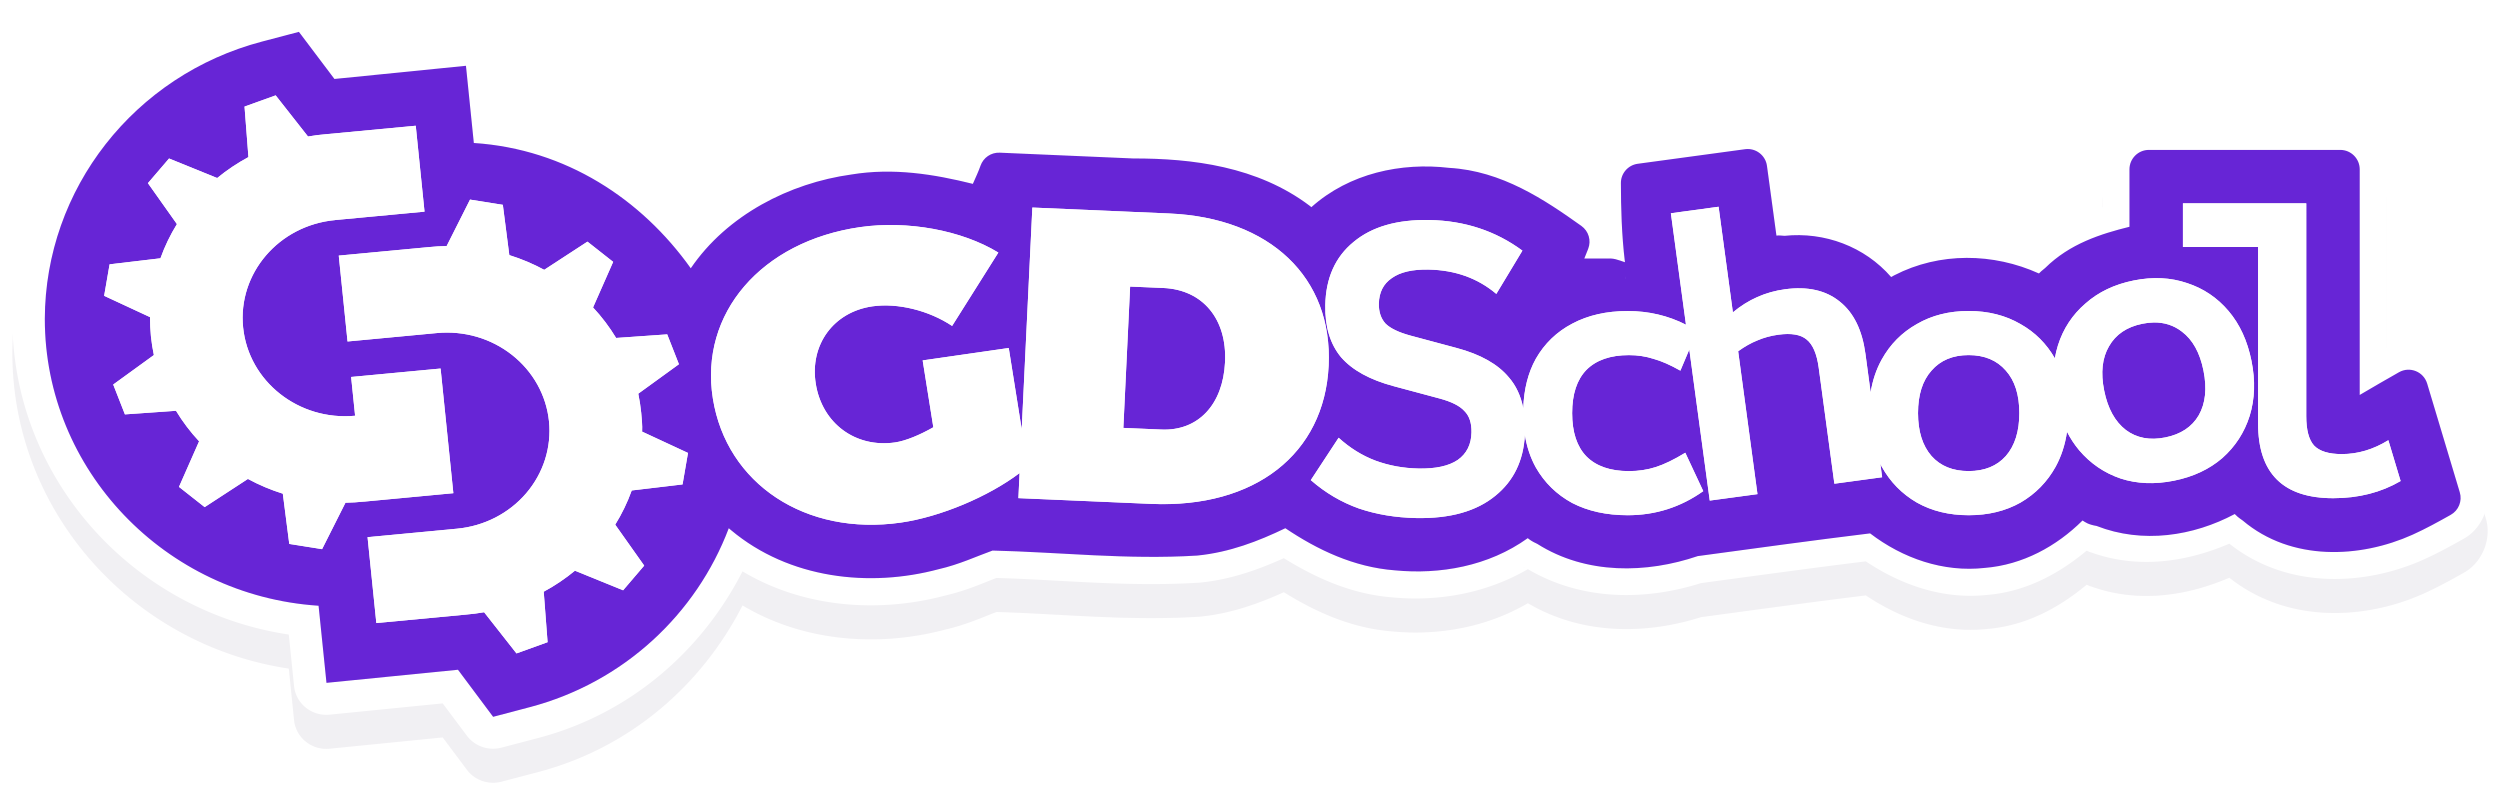 <?xml version="1.0" encoding="UTF-8" standalone="no"?>
<svg
   width="146.915"
   height="46.727"
   viewBox="0 0 146.915 46.727"
   fill="none"
   version="1.1"
   role="img"
   aria-labelledby="gdschoolLogoTitle"
   xml:space="preserve"
   id="svg6"
   sodipodi:docname="gdschoolLogo.svg"
   inkscape:version="1.2.2 (b0a8486541, 2022-12-01)"
   xmlns:inkscape="http://www.inkscape.org/namespaces/inkscape"
   xmlns:sodipodi="http://sodipodi.sourceforge.net/DTD/sodipodi-0.dtd"
   xmlns="http://www.w3.org/2000/svg"
   xmlns:svg="http://www.w3.org/2000/svg"
   xmlns:rdf="http://www.w3.org/1999/02/22-rdf-syntax-ns#"
   xmlns:cc="http://creativecommons.org/ns#"
   xmlns:dc="http://purl.org/dc/elements/1.1/"><defs
   id="defs10"><filter
     inkscape:collect="always"
     style="color-interpolation-filters:sRGB"
     id="filter1211"
     x="-0.005"
     y="-0.017"
     width="1.01"
     height="1.033"><feGaussianBlur
       inkscape:collect="always"
       stdDeviation="0.303"
       id="feGaussianBlur1213" /></filter></defs><sodipodi:namedview
   id="namedview8"
   pagecolor="#7f7f7f"
   bordercolor="#000000"
   borderopacity="0.25"
   inkscape:showpageshadow="2"
   inkscape:pageopacity="0"
   inkscape:pagecheckerboard="0"
   inkscape:deskcolor="#d1d1d1"
   showgrid="false"
   inkscape:zoom="12.108658"
   inkscape:cx="70.85839"
   inkscape:cy="29.028816"
   inkscape:window-width="2560"
   inkscape:window-height="1515"
   inkscape:window-x="0"
   inkscape:window-y="48"
   inkscape:window-maximized="1"
   inkscape:current-layer="svg6" />
   <title
   id="gdschoolLogoTitle">GD School Logo</title>
   <path
   id="path309"
   style="display:inline;opacity:0.25;mix-blend-mode:normal;fill:#1d0a3f;fill-opacity:1;stroke:none;stroke-width:6.5;stroke-linecap:butt;stroke-linejoin:miter;stroke-dasharray:none;stroke-opacity:1;paint-order:stroke fill markers;filter:url(#filter1211)"
   d="m 17.63,2.001 c -0.19,-0.006 -0.379,0.015 -0.562,0.062 l -2.162,0.572 C 6.571,4.83 0.738,12.274 0.728,20.739 v 0.006 0.012 c 0,9.297 7.023,17.148 16.242,18.533 l 0.021,0.184 0.291,2.846 c 0.025,0.245 0.098,0.483 0.217,0.701 0.119,0.217 0.28,0.408 0.475,0.564 0.195,0.156 0.418,0.273 0.658,0.344 0.241,0.071 0.494,0.093 0.744,0.068 l 6.641,-0.662 1.42,1.898 c 0.227,0.305 0.543,0.534 0.906,0.66 0.363,0.125 0.755,0.14 1.127,0.043 l 2.162,-0.568 c 5.401,-1.421 9.614,-5.113 12.004,-9.791 3.632,2.171 8.046,2.45 11.914,1.42 1.269,-0.295 2.22,-0.734 3.006,-1.033 3.729,0.103 7.695,0.539 11.887,0.279 a 1.598,1.598 0 0 0 0.016,0 c 0.03,-0.002 0.058,-0.005 0.088,-0.008 l 0.014,-0.002 c 1.816,-0.184 3.412,-0.771 4.885,-1.43 1.851,1.141 3.942,2.112 6.379,2.303 2.623,0.251 5.465,-0.204 7.963,-1.658 3.242,1.909 7,1.827 10.17,0.82 3.247,-0.438 6.472,-0.883 9.688,-1.279 2.071,1.382 4.528,2.256 7.15,1.971 2.264,-0.19 4.202,-1.243 5.828,-2.598 0.125,0.041 0.126,0.072 0.26,0.1 2.771,0.999 5.625,0.56 8.127,-0.512 3.442,2.729 8.009,2.468 11.424,0.93 0.877,-0.395 1.656,-0.831 2.365,-1.229 1.077,-0.603 1.638,-1.996 1.283,-3.178 -0.639,-2.131 -1.279,-4.262 -1.918,-6.393 -0.463,-1.542 -2.472,-2.36 -3.895,-1.619 V 11.95 c -4.7e-4,-1.433 -1.305,-2.738 -2.738,-2.738 h -11.248 c -1.433,4.74e-4 -2.738,1.305 -2.738,2.738 10e-6,0.74 10e-6,1.48 0,2.221 -1.339,0.401 -2.727,1.018 -4.018,2.131 -2.593,-0.921 -5.456,-0.936 -8.072,0.137 -1.574,-1.372 -3.575,-1.98 -5.641,-2.021 -0.13,-0.961 -0.26,-1.922 -0.391,-2.885 -0.194,-1.421 -1.665,-2.538 -3.086,-2.344 l 0.002,-0.002 -6.313,0.857 a 1.598,1.598 0 0 0 -0.002,0.002 c -1.301,0.178 -2.371,1.408 -2.367,2.721 9.59e-4,0.345 0.052,0.762 0.059,1.123 C 91.562,12.359 88.846,10.508 85.325,10.284 82.533,9.963 79.512,10.54 77.013,12.286 73.73,10.204 69.973,9.73 66.675,9.728 A 1.598,1.598 0 0 0 66.655,9.716 L 58.815,9.376 a 1.598,1.598 0 0 0 -0.002,0 c -1.082,-0.045 -2.092,0.665 -2.547,1.643 -2.024,-0.428 -4.176,-0.717 -6.479,-0.34 -3.362,0.47 -6.772,1.997 -9.211,4.57 C 37.753,12.027 34.085,9.482 29.595,8.735 L 29.573,8.54 29.278,5.689 c -0.025,-0.245 -0.098,-0.484 -0.217,-0.701 -0.119,-0.217 -0.28,-0.408 -0.475,-0.564 -0.195,-0.156 -0.418,-0.273 -0.658,-0.344 C 27.688,4.008 27.434,3.984 27.185,4.009 L 20.54,4.677 19.099,2.767 C 18.928,2.54 18.708,2.355 18.454,2.224 18.2,2.092 17.919,2.017 17.632,2.007 Z"
   inkscape:label="gdschoolShadow" /><path
   id="gdschoolLogoOutline"
   style="display:inline;fill:#ffffff;fill-opacity:1;stroke:none;stroke-width:6.5;stroke-linecap:butt;stroke-linejoin:miter;stroke-dasharray:none;stroke-opacity:1;paint-order:stroke fill markers"
   d="m 17.63,0.001 c -0.19,-0.006 -0.379,0.015 -0.562,0.062 l -2.162,0.572 C 6.57,2.83 0.738,10.274 0.727,18.739 v 0.006 0.012 c 0,9.297 7.023,17.148 16.242,18.533 l 0.021,0.184 0.291,2.846 c 0.025,0.245 0.098,0.483 0.217,0.701 0.119,0.217 0.28,0.408 0.475,0.564 0.195,0.156 0.418,0.273 0.658,0.344 0.241,0.071 0.494,0.093 0.744,0.068 l 6.641,-0.662 1.42,1.898 c 0.227,0.305 0.543,0.534 0.906,0.66 0.363,0.125 0.755,0.14 1.127,0.043 l 2.162,-0.568 c 5.401,-1.421 9.614,-5.113 12.004,-9.791 3.632,2.171 8.046,2.45 11.914,1.42 1.269,-0.295 2.22,-0.734 3.006,-1.033 3.729,0.103 7.695,0.539 11.887,0.279 a 1.598,1.598 0 0 0 0.016,0 c 0.03,-0.002 0.058,-0.005 0.088,-0.008 l 0.014,-0.002 c 1.816,-0.184 3.412,-0.771 4.885,-1.43 1.851,1.141 3.942,2.112 6.379,2.303 2.623,0.251 5.465,-0.204 7.963,-1.658 3.242,1.909 7,1.827 10.17,0.82 3.247,-0.438 6.472,-0.883 9.688,-1.279 2.071,1.382 4.528,2.256 7.15,1.971 2.264,-0.19 4.202,-1.243 5.828,-2.598 0.125,0.041 0.126,0.072 0.26,0.1 2.771,0.999 5.625,0.56 8.127,-0.512 3.442,2.729 8.009,2.468 11.424,0.93 0.877,-0.395 1.656,-0.831 2.365,-1.229 1.077,-0.603 1.638,-1.996 1.283,-3.178 -0.639,-2.131 -1.279,-4.262 -1.918,-6.393 -0.463,-1.542 -2.472,-2.36 -3.895,-1.619 V 9.95 c -4.7e-4,-1.433 -1.305,-2.738 -2.738,-2.738 h -11.248 c -1.433,4.74e-4 -2.738,1.305 -2.738,2.738 1e-5,0.74 1e-5,1.48 0,2.221 -1.339,0.401 -2.727,1.018 -4.018,2.131 -2.593,-0.921 -5.456,-0.936 -8.072,0.137 -1.574,-1.372 -3.575,-1.98 -5.641,-2.021 -0.13,-0.961 -0.26,-1.922 -0.391,-2.885 -0.194,-1.421 -1.665,-2.538 -3.086,-2.344 l 0.002,-0.002 -6.313,0.857 a 1.598,1.598 0 0 0 -0.002,0.002 c -1.301,0.178 -2.371,1.408 -2.367,2.721 9.6e-4,0.345 0.052,0.762 0.059,1.123 -2.154,-1.531 -4.87,-3.381 -8.391,-3.605 -2.792,-0.321 -5.813,0.256 -8.312,2.002 -3.283,-2.082 -7.04,-2.556 -10.338,-2.559 a 1.598,1.598 0 0 0 -0.019,-0.012 l -7.84,-0.34 a 1.598,1.598 0 0 0 -0.002,0 c -1.082,-0.045 -2.092,0.665 -2.547,1.643 -2.024,-0.428 -4.176,-0.717 -6.479,-0.34 -3.362,0.47 -6.772,1.997 -9.211,4.57 -2.824,-3.222 -6.492,-5.767 -10.982,-6.514 l -0.021,-0.195 -0.295,-2.852 c -0.025,-0.245 -0.098,-0.484 -0.217,-0.701 -0.119,-0.217 -0.28,-0.408 -0.475,-0.564 -0.195,-0.156 -0.418,-0.273 -0.658,-0.344 -0.24,-0.071 -0.494,-0.095 -0.744,-0.07 l -6.645,0.668 -1.441,-1.91 c -0.171,-0.227 -0.39,-0.412 -0.645,-0.543 -0.254,-0.132 -0.535,-0.207 -0.822,-0.217 z m -0.065,1.871 2.088,2.77 7.729,-0.775 0.463,4.539 h 0.023 c 0.637,0.042 1.259,0.126 1.869,0.238 0.203,0.037 0.396,0.094 0.596,0.139 0.406,0.091 0.809,0.185 1.201,0.305 0.23,0.07 0.452,0.156 0.678,0.236 0.337,0.12 0.672,0.244 0.998,0.385 0.245,0.106 0.483,0.221 0.721,0.338 0.296,0.146 0.587,0.297 0.873,0.459 0.241,0.137 0.478,0.278 0.711,0.426 0.265,0.168 0.524,0.345 0.779,0.527 0.23,0.164 0.458,0.329 0.68,0.504 0.229,0.181 0.45,0.372 0.67,0.564 0.231,0.202 0.463,0.402 0.684,0.615 0.204,0.197 0.395,0.407 0.59,0.613 0.204,0.217 0.413,0.428 0.607,0.654 0.015,0.017 0.032,0.032 0.047,0.049 -0.001,0.002 -0.003,0.004 -0.004,0.006 0.358,0.421 0.707,0.852 1.027,1.303 2.133,-3.131 5.797,-5.008 9.434,-5.512 2.467,-0.408 4.867,-0.019 7.143,0.551 0.159,-0.357 0.34,-0.748 0.449,-1.064 0.164,-0.478 0.622,-0.791 1.127,-0.77 l 7.84,0.34 c 3.476,-0.004 7.311,0.464 10.385,2.787 0.028,0.021 0.056,0.044 0.082,0.068 0.013,0.012 -0.003,0.001 0.01,0.012 0.403,-0.361 0.84,-0.661 1.289,-0.936 -0.015,-0.019 -0.033,-0.041 -0.06,-0.076 0.02,0.024 0.057,0.065 0.057,0.064 -1e-5,-5e-6 0.004,0.006 0.006,0.01 2.05,-1.251 4.508,-1.642 6.812,-1.373 3.091,0.177 5.602,1.871 7.764,3.41 0.429,0.305 0.594,0.864 0.398,1.354 -0.075,0.188 -0.15,0.376 -0.225,0.564 h 1.5 l -0.273,0.033 c 0.446,-0.11 0.792,0.067 1.162,0.184 -0.195,-1.603 -0.234,-3.19 -0.238,-4.65 -0.002,-0.572 0.42,-1.057 0.986,-1.135 l 6.313,-0.857 c 0.625,-0.085 1.2,0.352 1.285,0.977 0.186,1.368 0.371,2.735 0.557,4.102 0.124,-0.018 0.298,-0.004 0.479,0.012 2.341,-0.246 4.705,0.627 6.26,2.42 0.065,-0.027 0.03,-0.012 0.141,-0.076 0.017,-0.009 0.034,-0.019 0.051,-0.027 2.66,-1.373 5.823,-1.316 8.496,-0.105 0.073,-0.078 0.172,-0.168 0.369,-0.326 1.448,-1.428 3.253,-1.995 4.951,-2.418 0,-1.126 1e-5,-2.251 0,-3.377 2.1e-4,-0.63 0.511,-1.14 1.141,-1.141 h 11.248 c 0.63,2.03e-4 1.14,0.511 1.141,1.141 V 23.212 c 0.767,-0.448 1.527,-0.897 2.311,-1.338 0.637,-0.358 1.442,-0.034 1.652,0.666 0.639,2.131 1.279,4.262 1.918,6.393 0.154,0.512 -0.068,1.063 -0.535,1.324 -0.708,0.397 -1.444,0.807 -2.24,1.166 -3.065,1.381 -7.119,1.588 -9.982,-0.834 -0.264,-0.18 -0.378,-0.287 -0.467,-0.381 -2.436,1.298 -5.412,1.76 -8.119,0.701 -0.512,-0.086 -0.674,-0.226 -0.826,-0.322 -1.528,1.518 -3.515,2.606 -5.74,2.787 -2.445,0.273 -4.827,-0.564 -6.744,-2.029 -3.372,0.411 -6.745,0.879 -10.129,1.336 -2.984,1.017 -6.543,1.111 -9.434,-0.721 -0.327,-0.151 -0.448,-0.248 -0.555,-0.334 -2.312,1.659 -5.17,2.146 -7.816,1.891 -2.404,-0.184 -4.544,-1.207 -6.43,-2.475 -1.585,0.764 -3.284,1.416 -5.148,1.604 -0.014,0.002 -0.029,0.003 -0.043,0.004 -4.106,0.255 -8.111,-0.204 -12.014,-0.295 -0.934,0.333 -1.949,0.815 -3.162,1.094 -4.079,1.094 -8.788,0.567 -12.201,-2.289 -0.049,-0.038 -0.094,-0.082 -0.143,-0.121 l 0.002,0.008 c -0.194,0.513 -0.428,1.009 -0.67,1.5 0.003,0.002 0.005,0.004 0.008,0.006 -0.017,0.035 -0.039,0.067 -0.057,0.102 -0.16,0.319 -0.344,0.624 -0.523,0.932 -0.141,0.243 -0.278,0.487 -0.432,0.723 -0.186,0.285 -0.386,0.558 -0.588,0.832 -0.181,0.245 -0.365,0.487 -0.559,0.723 -0.203,0.246 -0.414,0.484 -0.631,0.719 -0.221,0.24 -0.449,0.472 -0.684,0.699 -0.224,0.216 -0.45,0.427 -0.686,0.631 -0.258,0.224 -0.527,0.436 -0.799,0.645 -0.236,0.181 -0.469,0.362 -0.715,0.531 -0.304,0.209 -0.621,0.4 -0.939,0.59 -0.239,0.142 -0.472,0.291 -0.719,0.422 -0.374,0.199 -0.764,0.373 -1.156,0.545 -0.21,0.092 -0.411,0.197 -0.625,0.281 -0.619,0.243 -1.254,0.456 -1.91,0.629 l -2.162,0.57 -2.066,-2.766 -7.727,0.77 -0.465,-4.533 h -0.021 C 9.694,34.998 2.634,27.604 2.634,18.751 V 18.739 c 0.001,-0.477 0.023,-0.95 0.065,-1.418 0.62,-7.026 5.664,-13.028 12.703,-14.879 z m 77.957,14.34 0.021,0.184 c -0.004,-0.018 0.002,-0.034 -0.002,-0.053 -0.006,-0.069 -0.017,-0.055 -0.019,-0.131 z M 130.763,31.808 c 0.009,0.008 0.02,0.01 0.029,0.018 0.043,0.031 0.055,0.052 0.102,0.084 z m -41.283,1.502 c 0.024,0.015 0.05,0.018 0.074,0.033 0.051,0.026 0.058,0.044 0.111,0.068 z"
   class="gdschoolLogoOutline gdschoolLogoColorA" /><path
   id="gdschoolLogoInterstitial"
   style="display:inline;fill:#6725d6;fill-opacity:1"
   d="m 17.565,1.872 -2.164,0.57 C 7.892,4.416 2.654,11.114 2.634,18.739 v 0.012 c 0,8.853 7.06,16.247 16.066,16.844 h 0.021 l 0.465,4.533 7.727,-0.77 2.066,2.766 2.162,-0.57 c 5.507,-1.448 9.784,-5.474 11.684,-10.508 l -0.002,-0.008 c 0.049,0.039 0.093,0.083 0.143,0.121 3.413,2.856 8.122,3.383 12.201,2.289 1.213,-0.278 2.228,-0.76 3.162,-1.094 3.903,0.091 7.908,0.55 12.014,0.295 0.014,-0.001 0.029,-0.002 0.043,-0.004 1.865,-0.187 3.563,-0.839 5.148,-1.604 1.886,1.268 4.025,2.291 6.43,2.475 2.647,0.256 5.504,-0.232 7.816,-1.891 0.106,0.086 0.228,0.183 0.555,0.334 2.891,1.832 6.449,1.737 9.434,0.721 3.384,-0.457 6.757,-0.925 10.129,-1.336 1.917,1.465 4.299,2.302 6.744,2.029 2.226,-0.181 4.212,-1.269 5.74,-2.787 0.153,0.096 0.315,0.236 0.826,0.322 2.707,1.059 5.683,0.597 8.119,-0.701 0.089,0.094 0.202,0.201 0.467,0.381 2.863,2.422 6.917,2.215 9.982,0.834 0.796,-0.359 1.532,-0.769 2.24,-1.166 0.467,-0.261 0.689,-0.812 0.535,-1.324 -0.639,-2.131 -1.279,-4.262 -1.918,-6.393 -0.21,-0.7 -1.015,-1.024 -1.652,-0.666 -0.783,0.441 -1.543,0.89 -2.311,1.338 V 9.95 c -2.1e-4,-0.63 -0.511,-1.14 -1.141,-1.141 h -11.248 c -0.63,2.09e-4 -1.14,0.511 -1.141,1.141 10e-6,1.126 0,2.251 0,3.377 -1.698,0.423 -3.503,0.99 -4.951,2.418 -0.198,0.159 -0.296,0.248 -0.369,0.326 -2.673,-1.211 -5.836,-1.268 -8.496,0.105 -0.017,0.009 -0.034,0.018 -0.051,0.027 -0.111,0.065 -0.076,0.049 -0.141,0.076 -1.555,-1.793 -3.919,-2.666 -6.26,-2.42 -0.181,-0.016 -0.354,-0.03 -0.479,-0.012 -0.186,-1.367 -0.371,-2.734 -0.557,-4.102 -0.085,-0.625 -0.661,-1.062 -1.285,-0.977 l -6.312,0.857 c -0.567,0.078 -0.988,0.563 -0.986,1.135 0.004,1.461 0.044,3.048 0.238,4.65 -0.37,-0.116 -0.716,-0.294 -1.162,-0.184 l 0.273,-0.033 h -1.5 c 0.075,-0.188 0.15,-0.376 0.225,-0.564 0.195,-0.489 0.031,-1.048 -0.398,-1.354 -2.162,-1.539 -4.672,-3.233 -7.764,-3.41 -2.81,-0.329 -5.859,0.302 -8.104,2.311 -0.012,-0.01 0.003,1.86e-4 -0.01,-0.012 -0.026,-0.024 -0.054,-0.047 -0.082,-0.068 C 73.898,9.776 70.063,9.307 66.587,9.312 l -7.84,-0.34 c -0.505,-0.021 -0.963,0.292 -1.127,0.77 -0.109,0.316 -0.291,0.707 -0.449,1.064 -2.275,-0.57 -4.675,-0.958 -7.143,-0.551 -3.636,0.504 -7.3,2.381 -9.434,5.512 C 37.699,11.696 33.246,8.761 27.868,8.405 h -0.023 l -0.463,-4.539 -7.729,0.775 z m -1.365,3.732 1.9,2.418 c 0.353,-0.062 0.71,-0.108 1.074,-0.137 l 5.258,-0.496 0.516,5.049 -5.258,0.494 v 0.002 c -3.308,0.312 -5.727,3.137 -5.402,6.312 0.325,3.175 3.27,5.498 6.578,5.186 h 0.002 l -0.234,-2.279 5.258,-0.496 0.75,7.326 -5.258,0.496 v -0.002 c -0.363,0.039 -0.724,0.06 -1.082,0.066 l -1.375,2.729 -1.928,-0.307 -0.379,-2.953 c -0.716,-0.224 -1.403,-0.515 -2.051,-0.867 l -2.541,1.656 -1.51,-1.189 1.182,-2.678 c -0.512,-0.548 -0.968,-1.149 -1.357,-1.793 l -3.002,0.211 -0.688,-1.754 2.389,-1.732 c -0.076,-0.363 -0.135,-0.732 -0.174,-1.109 -0.033,-0.377 -0.053,-0.751 -0.053,-1.121 L 6.12,17.384 6.44,15.534 9.429,15.179 c 0.252,-0.704 0.577,-1.377 0.969,-2.01 l -1.705,-2.406 1.242,-1.449 2.828,1.148 c 0.565,-0.465 1.179,-0.877 1.836,-1.23 l -0.229,-2.969 z m 11.422,6.125 1.928,0.307 0.381,2.955 c 0.716,0.224 1.402,0.513 2.051,0.865 l 2.541,-1.656 1.51,1.189 -1.182,2.678 c 0.513,0.548 0.967,1.15 1.357,1.793 l 3.002,-0.211 0.688,1.754 -2.389,1.732 c 0.076,0.363 0.133,0.732 0.172,1.109 0.033,0.376 0.075,0.751 0.055,1.121 l 2.695,1.252 -0.32,1.85 -2.986,0.355 c -0.252,0.704 -0.579,1.376 -0.971,2.01 l 1.703,2.406 -1.24,1.451 -2.83,-1.152 c -0.564,0.466 -1.178,0.88 -1.834,1.234 l 0.227,2.967 -1.828,0.66 -1.902,-2.42 c -0.352,0.061 -0.71,0.109 -1.074,0.139 l -5.26,0.496 -0.516,-5.047 5.258,-0.498 c 1.589,-0.149 3.051,-0.898 4.064,-2.082 1.013,-1.184 1.496,-2.707 1.34,-4.232 -0.077,-0.755 -0.309,-1.487 -0.682,-2.156 -0.372,-0.669 -0.879,-1.26 -1.49,-1.742 -0.611,-0.481 -1.314,-0.844 -2.07,-1.064 -0.756,-0.22 -1.551,-0.295 -2.338,-0.221 l -5.258,0.496 -0.516,-5.047 5.258,-0.496 c 0.363,-0.039 0.724,-0.059 1.082,-0.066 z m 100.66,0.219 h 7.248 v 12.504 c 0,0.816 0.153,1.393 0.457,1.729 0.32,0.336 0.865,0.504 1.633,0.504 0.944,0 1.854,-0.272 2.734,-0.816 l 0.721,2.4 c -1.152,0.672 -2.473,1.008 -3.961,1.008 -2.944,0 -4.416,-1.463 -4.416,-4.391 V 14.517 h -4.416 z m -27.287,0.201 0.84,6.207 c 0.899,-0.751 1.919,-1.203 3.061,-1.357 1.332,-0.18 2.407,0.062 3.223,0.727 0.815,0.649 1.317,1.671 1.506,3.066 l 0.307,2.268 c 0.113,-0.705 0.328,-1.347 0.648,-1.926 0.496,-0.896 1.184,-1.592 2.064,-2.088 0.88,-0.512 1.895,-0.77 3.047,-0.77 1.152,0 2.169,0.258 3.049,0.77 0.854,0.481 1.525,1.152 2.018,2.01 0.043,-0.261 0.103,-0.516 0.182,-0.764 0.31,-0.976 0.848,-1.793 1.613,-2.453 0.761,-0.676 1.707,-1.128 2.836,-1.355 1.129,-0.227 2.175,-0.176 3.139,0.152 0.96,0.313 1.773,0.858 2.436,1.639 0.663,0.781 1.113,1.759 1.35,2.936 0.234,1.161 0.199,2.237 -0.107,3.229 -0.309,0.976 -0.845,1.803 -1.607,2.479 -0.765,0.66 -1.713,1.103 -2.842,1.33 -1.129,0.227 -2.174,0.186 -3.135,-0.127 -0.964,-0.328 -1.776,-0.884 -2.439,-1.664 -0.275,-0.329 -0.511,-0.691 -0.713,-1.082 -0.108,0.745 -0.327,1.428 -0.664,2.047 -0.496,0.896 -1.184,1.599 -2.064,2.111 -0.88,0.496 -1.897,0.744 -3.049,0.744 -1.152,0 -2.167,-0.248 -3.047,-0.744 -0.88,-0.512 -1.568,-1.215 -2.064,-2.111 -0.029,-0.053 -0.053,-0.108 -0.08,-0.162 l 0.105,0.785 -2.807,0.381 -0.922,-6.826 c -0.11,-0.809 -0.347,-1.358 -0.709,-1.648 -0.346,-0.292 -0.899,-0.386 -1.66,-0.283 -0.444,0.06 -0.856,0.173 -1.238,0.338 -0.367,0.147 -0.742,0.357 -1.125,0.635 l 1.135,8.396 -2.805,0.379 -1.201,-8.877 -0.525,1.242 c -0.592,-0.336 -1.12,-0.567 -1.584,-0.695 -0.448,-0.144 -0.927,-0.217 -1.439,-0.217 -1.088,0 -1.92,0.289 -2.496,0.865 -0.56,0.576 -0.84,1.423 -0.84,2.543 0,1.12 0.28,1.969 0.84,2.545 0.576,0.576 1.408,0.863 2.496,0.863 0.56,0 1.088,-0.08 1.584,-0.24 0.496,-0.16 1.073,-0.44 1.729,-0.84 l 1.055,2.256 c -1.328,0.944 -2.807,1.416 -4.439,1.416 -1.248,0 -2.336,-0.239 -3.264,-0.719 -0.912,-0.496 -1.625,-1.192 -2.137,-2.088 -0.314,-0.567 -0.527,-1.201 -0.643,-1.902 -0.085,1.508 -0.66,2.694 -1.729,3.561 -1.11,0.914 -2.661,1.353 -4.654,1.314 -1.213,-0.024 -2.336,-0.211 -3.369,-0.561 -1.033,-0.367 -1.976,-0.923 -2.828,-1.668 l 1.635,-2.49 c 0.664,0.602 1.384,1.049 2.158,1.342 0.792,0.293 1.638,0.449 2.539,0.467 1.005,0.02 1.772,-0.148 2.299,-0.502 0.527,-0.371 0.799,-0.91 0.812,-1.621 0.011,-0.554 -0.129,-0.975 -0.418,-1.258 -0.272,-0.3 -0.752,-0.544 -1.441,-0.73 l -2.717,-0.729 c -1.397,-0.374 -2.427,-0.941 -3.088,-1.699 -0.643,-0.775 -0.953,-1.795 -0.928,-3.061 0.031,-1.594 0.585,-2.832 1.66,-3.713 1.075,-0.898 2.564,-1.328 4.471,-1.291 2.062,0.04 3.881,0.641 5.453,1.799 l -1.533,2.543 c -1.091,-0.923 -2.417,-1.399 -3.977,-1.43 -0.953,-0.019 -1.676,0.149 -2.168,0.504 -0.492,0.337 -0.745,0.836 -0.758,1.494 -0.01,0.485 0.121,0.878 0.393,1.178 0.289,0.283 0.779,0.518 1.469,0.705 l 2.717,0.729 c 1.397,0.374 2.417,0.949 3.061,1.725 0.424,0.486 0.706,1.093 0.848,1.816 0.036,-1.111 0.279,-2.081 0.736,-2.906 0.512,-0.896 1.225,-1.584 2.137,-2.064 0.928,-0.496 2.016,-0.744 3.264,-0.744 1.229,0 2.37,0.268 3.424,0.803 l -0.887,-6.549 z m -40.328,0.047 8.037,0.348 c 5.932,0.256 9.624,3.758 9.375,8.947 -0.249,5.189 -4.34,8.382 -10.426,8.119 L 59.847,29.272 59.917,27.8 c -1.828,1.382 -4.651,2.575 -6.98,2.91 -5.592,0.803 -10.244,-2.276 -11.045,-7.291 -0.797,-4.991 2.84,-9.238 8.66,-10.074 2.77,-0.398 5.957,0.179 8.117,1.496 l -2.717,4.312 c -1.368,-0.913 -3.208,-1.364 -4.682,-1.152 -2.287,0.329 -3.696,2.258 -3.33,4.549 0.373,2.339 2.345,3.782 4.658,3.449 0.61,-0.088 1.44,-0.429 2.25,-0.891 l -0.627,-3.93 5.059,-0.729 0.762,4.771 z m 34.855,4.016 c 0.003,0.075 0.014,0.061 0.019,0.131 0.004,0.018 -0.002,0.034 0.002,0.053 z m -29.109,0.627 -0.398,8.307 2.234,0.096 c 2.157,0.093 3.622,-1.456 3.742,-3.965 0.121,-2.533 -1.314,-4.254 -3.625,-4.354 z m 60.143,2.111 c -0.21,0.004 -0.429,0.028 -0.656,0.074 -0.91,0.183 -1.565,0.626 -1.963,1.326 -0.4,0.684 -0.495,1.551 -0.283,2.602 0.211,1.051 0.636,1.823 1.273,2.314 0.635,0.476 1.408,0.623 2.318,0.439 0.909,-0.183 1.565,-0.616 1.965,-1.301 0.398,-0.7 0.49,-1.576 0.279,-2.627 -0.212,-1.051 -0.636,-1.815 -1.27,-2.291 -0.478,-0.369 -1.033,-0.548 -1.664,-0.537 z M 115.69,20.868 c -0.928,0 -1.656,0.304 -2.184,0.912 -0.528,0.592 -0.791,1.424 -0.791,2.496 0,1.072 0.263,1.913 0.791,2.521 0.528,0.592 1.256,0.887 2.184,0.887 0.928,0 1.658,-0.295 2.186,-0.887 0.528,-0.608 0.791,-1.449 0.791,-2.521 0,-1.072 -0.263,-1.904 -0.791,-2.496 -0.528,-0.608 -1.258,-0.912 -2.186,-0.912 z"
   class="gdschoolLogoInterstitial gdschoolLogoColorB" /><path
   id="gdschoolLogoText"
   style="display:inline;fill:#ffffff;fill-opacity:1;stroke:none;stroke-width:6.5;stroke-linecap:butt;stroke-linejoin:miter;stroke-dasharray:none;stroke-opacity:1;paint-order:stroke fill markers"
   d="m 16.2,5.605 -1.83,0.658 0.229,2.969 c -0.656,0.353 -1.271,0.765 -1.836,1.23 L 9.935,9.314 8.692,10.763 l 1.705,2.406 c -0.392,0.633 -0.717,1.306 -0.969,2.01 L 6.44,15.534 6.12,17.384 8.815,18.636 c 0,0.37 0.02,0.744 0.053,1.121 0.039,0.377 0.098,0.746 0.174,1.109 l -2.389,1.732 0.688,1.754 3.002,-0.211 c 0.39,0.644 0.845,1.245 1.357,1.793 l -1.182,2.678 1.51,1.189 2.541,-1.656 c 0.648,0.352 1.335,0.643 2.051,0.867 l 0.379,2.953 1.928,0.307 1.375,-2.729 c 0.358,-0.006 0.719,-0.027 1.082,-0.066 v 0.002 l 5.258,-0.496 -0.75,-7.326 -5.258,0.496 0.234,2.279 h -0.002 c -3.308,0.312 -6.253,-2.011 -6.578,-5.186 -0.325,-3.175 2.094,-6 5.402,-6.312 v -0.002 l 5.258,-0.494 -0.516,-5.049 -5.258,0.496 c -0.364,0.029 -0.722,0.075 -1.074,0.137 z m 11.422,6.125 -1.375,2.729 c -0.358,0.007 -0.719,0.027 -1.082,0.066 l -5.258,0.496 0.516,5.047 5.258,-0.496 c 0.787,-0.074 1.582,7.03e-4 2.338,0.221 0.756,0.22 1.46,0.583 2.07,1.064 0.611,0.482 1.118,1.073 1.49,1.742 0.372,0.669 0.604,1.401 0.682,2.156 0.156,1.525 -0.327,3.048 -1.34,4.232 -1.013,1.184 -2.476,1.933 -4.064,2.082 l -5.258,0.498 0.516,5.047 5.26,-0.496 c 0.364,-0.03 0.722,-0.078 1.074,-0.139 l 1.902,2.42 1.828,-0.66 -0.227,-2.967 c 0.656,-0.354 1.27,-0.768 1.834,-1.234 l 2.83,1.152 1.24,-1.451 -1.703,-2.406 c 0.392,-0.634 0.719,-1.306 0.971,-2.01 l 2.986,-0.355 0.32,-1.85 -2.695,-1.252 c 0.021,-0.37 -0.022,-0.745 -0.055,-1.121 -0.039,-0.377 -0.096,-0.746 -0.172,-1.109 l 2.389,-1.732 -0.688,-1.754 -3.002,0.211 c -0.39,-0.643 -0.845,-1.245 -1.357,-1.793 l 1.182,-2.678 -1.51,-1.189 -2.541,1.656 c -0.648,-0.352 -1.335,-0.641 -2.051,-0.865 l -0.381,-2.955 z m 100.66,0.219 v 2.568 h 4.416 v 10.369 c 0,2.928 1.472,4.391 4.416,4.391 1.488,0 2.809,-0.336 3.961,-1.008 l -0.721,-2.4 c -0.88,0.544 -1.79,0.816 -2.734,0.816 -0.768,1e-6 -1.313,-0.168 -1.633,-0.504 -0.304,-0.336 -0.457,-0.913 -0.457,-1.729 V 11.948 Z m -27.287,0.201 -2.807,0.381 0.887,6.549 c -1.054,-0.535 -2.195,-0.803 -3.424,-0.803 -1.248,0 -2.336,0.248 -3.264,0.744 -0.912,0.48 -1.625,1.168 -2.137,2.064 -0.457,0.826 -0.7,1.796 -0.736,2.906 -0.141,-0.723 -0.424,-1.33 -0.848,-1.816 -0.644,-0.775 -1.664,-1.351 -3.061,-1.725 L 82.89,19.722 c -0.69,-0.187 -1.18,-0.422 -1.469,-0.705 -0.271,-0.3 -0.403,-0.692 -0.393,-1.178 0.013,-0.659 0.266,-1.157 0.758,-1.494 0.492,-0.354 1.215,-0.523 2.168,-0.504 1.56,0.031 2.885,0.507 3.977,1.43 l 1.533,-2.543 c -1.572,-1.158 -3.391,-1.758 -5.453,-1.799 -1.906,-0.037 -3.396,0.393 -4.471,1.291 -1.075,0.88 -1.629,2.119 -1.66,3.713 -0.025,1.265 0.284,2.285 0.928,3.061 0.661,0.758 1.691,1.325 3.088,1.699 l 2.717,0.729 c 0.69,0.187 1.17,0.43 1.441,0.73 0.289,0.283 0.429,0.703 0.418,1.258 -0.014,0.711 -0.285,1.25 -0.812,1.621 -0.527,0.354 -1.294,0.522 -2.299,0.502 -0.901,-0.018 -1.747,-0.174 -2.539,-0.467 -0.774,-0.293 -1.494,-0.739 -2.158,-1.342 l -1.635,2.49 c 0.852,0.745 1.795,1.301 2.828,1.668 1.033,0.35 2.156,0.537 3.369,0.561 1.993,0.039 3.544,-0.4 4.654,-1.314 1.068,-0.866 1.644,-2.052 1.729,-3.561 0.115,0.701 0.329,1.336 0.643,1.902 0.512,0.896 1.225,1.592 2.137,2.088 0.928,0.48 2.016,0.719 3.264,0.719 1.632,0 3.111,-0.472 4.439,-1.416 l -1.055,-2.256 c -0.656,0.4 -1.233,0.68 -1.729,0.84 -0.496,0.16 -1.024,0.24 -1.584,0.24 -1.088,0 -1.92,-0.287 -2.496,-0.863 -0.56,-0.576 -0.84,-1.425 -0.84,-2.545 0,-1.12 0.28,-1.967 0.84,-2.543 0.576,-0.576 1.408,-0.865 2.496,-0.865 0.512,0 0.991,0.073 1.439,0.217 0.464,0.128 0.992,0.359 1.584,0.695 l 0.525,-1.242 1.201,8.877 2.805,-0.379 -1.135,-8.396 c 0.383,-0.278 0.758,-0.488 1.125,-0.635 0.382,-0.165 0.794,-0.278 1.238,-0.338 0.761,-0.103 1.314,-0.009 1.66,0.283 0.362,0.29 0.599,0.84 0.709,1.648 l 0.922,6.826 2.807,-0.381 -0.105,-0.785 c 0.027,0.054 0.051,0.109 0.08,0.162 0.496,0.896 1.184,1.599 2.064,2.111 0.88,0.496 1.895,0.744 3.047,0.744 1.152,0 2.169,-0.248 3.049,-0.744 0.88,-0.512 1.568,-1.215 2.064,-2.111 0.337,-0.619 0.556,-1.302 0.664,-2.047 0.201,0.391 0.438,0.753 0.713,1.082 0.663,0.78 1.475,1.336 2.439,1.664 0.961,0.313 2.006,0.354 3.135,0.127 1.129,-0.227 2.077,-0.67 2.842,-1.33 0.762,-0.676 1.298,-1.502 1.607,-2.479 0.306,-0.992 0.341,-2.068 0.107,-3.229 -0.237,-1.176 -0.687,-2.155 -1.35,-2.936 -0.663,-0.78 -1.476,-1.326 -2.436,-1.639 -0.964,-0.328 -2.01,-0.38 -3.139,-0.152 -1.129,0.227 -2.075,0.68 -2.836,1.355 -0.765,0.66 -1.303,1.477 -1.613,2.453 -0.078,0.248 -0.138,0.503 -0.182,0.764 -0.492,-0.858 -1.164,-1.529 -2.018,-2.01 -0.88,-0.512 -1.897,-0.77 -3.049,-0.77 -1.152,0 -2.167,0.258 -3.047,0.77 -0.88,0.496 -1.568,1.192 -2.064,2.088 -0.32,0.578 -0.535,1.221 -0.648,1.926 L 109.624,20.792 c -0.189,-1.395 -0.691,-2.418 -1.506,-3.066 -0.816,-0.665 -1.891,-0.907 -3.223,-0.727 -1.142,0.154 -2.162,0.606 -3.061,1.357 z m -40.328,0.047 -0.625,13.025 -0.762,-4.771 -5.059,0.729 0.627,3.93 c -0.81,0.462 -1.64,0.803 -2.25,0.891 -2.313,0.332 -4.285,-1.111 -4.658,-3.449 -0.366,-2.29 1.043,-4.22 3.33,-4.549 1.474,-0.212 3.314,0.239 4.682,1.152 l 2.717,-4.312 c -2.16,-1.317 -5.347,-1.894 -8.117,-1.496 -5.82,0.837 -9.457,5.084 -8.66,10.074 0.801,5.015 5.453,8.094 11.045,7.291 2.33,-0.335 5.153,-1.528 6.98,-2.91 l -0.07,1.473 7.807,0.338 c 6.086,0.263 10.177,-2.93 10.426,-8.119 0.249,-5.189 -3.443,-8.691 -9.375,-8.947 z m 5.746,4.643 1.953,0.084 c 2.311,0.1 3.747,1.82 3.625,4.354 -0.12,2.509 -1.585,4.058 -3.742,3.965 l -2.234,-0.096 z m 60.143,2.111 c 0.631,-0.011 1.186,0.168 1.664,0.537 0.634,0.476 1.058,1.24 1.27,2.291 0.211,1.051 0.119,1.927 -0.279,2.627 -0.4,0.685 -1.056,1.118 -1.965,1.301 -0.91,0.183 -1.683,0.037 -2.318,-0.439 -0.637,-0.492 -1.062,-1.264 -1.273,-2.314 -0.212,-1.051 -0.117,-1.917 0.283,-2.602 0.398,-0.7 1.053,-1.143 1.963,-1.326 0.227,-0.046 0.446,-0.071 0.656,-0.074 z M 115.69,20.868 c 0.928,0 1.658,0.304 2.186,0.912 0.528,0.592 0.791,1.424 0.791,2.496 0,1.072 -0.263,1.913 -0.791,2.521 -0.528,0.592 -1.258,0.887 -2.186,0.887 -0.928,0 -1.656,-0.295 -2.184,-0.887 -0.528,-0.608 -0.791,-1.449 -0.791,-2.521 0,-1.072 0.263,-1.904 0.791,-2.496 0.528,-0.608 1.256,-0.912 2.184,-0.912 z"
   class="gdschoolLogoText gdschoolLogoColorA" /></svg>
